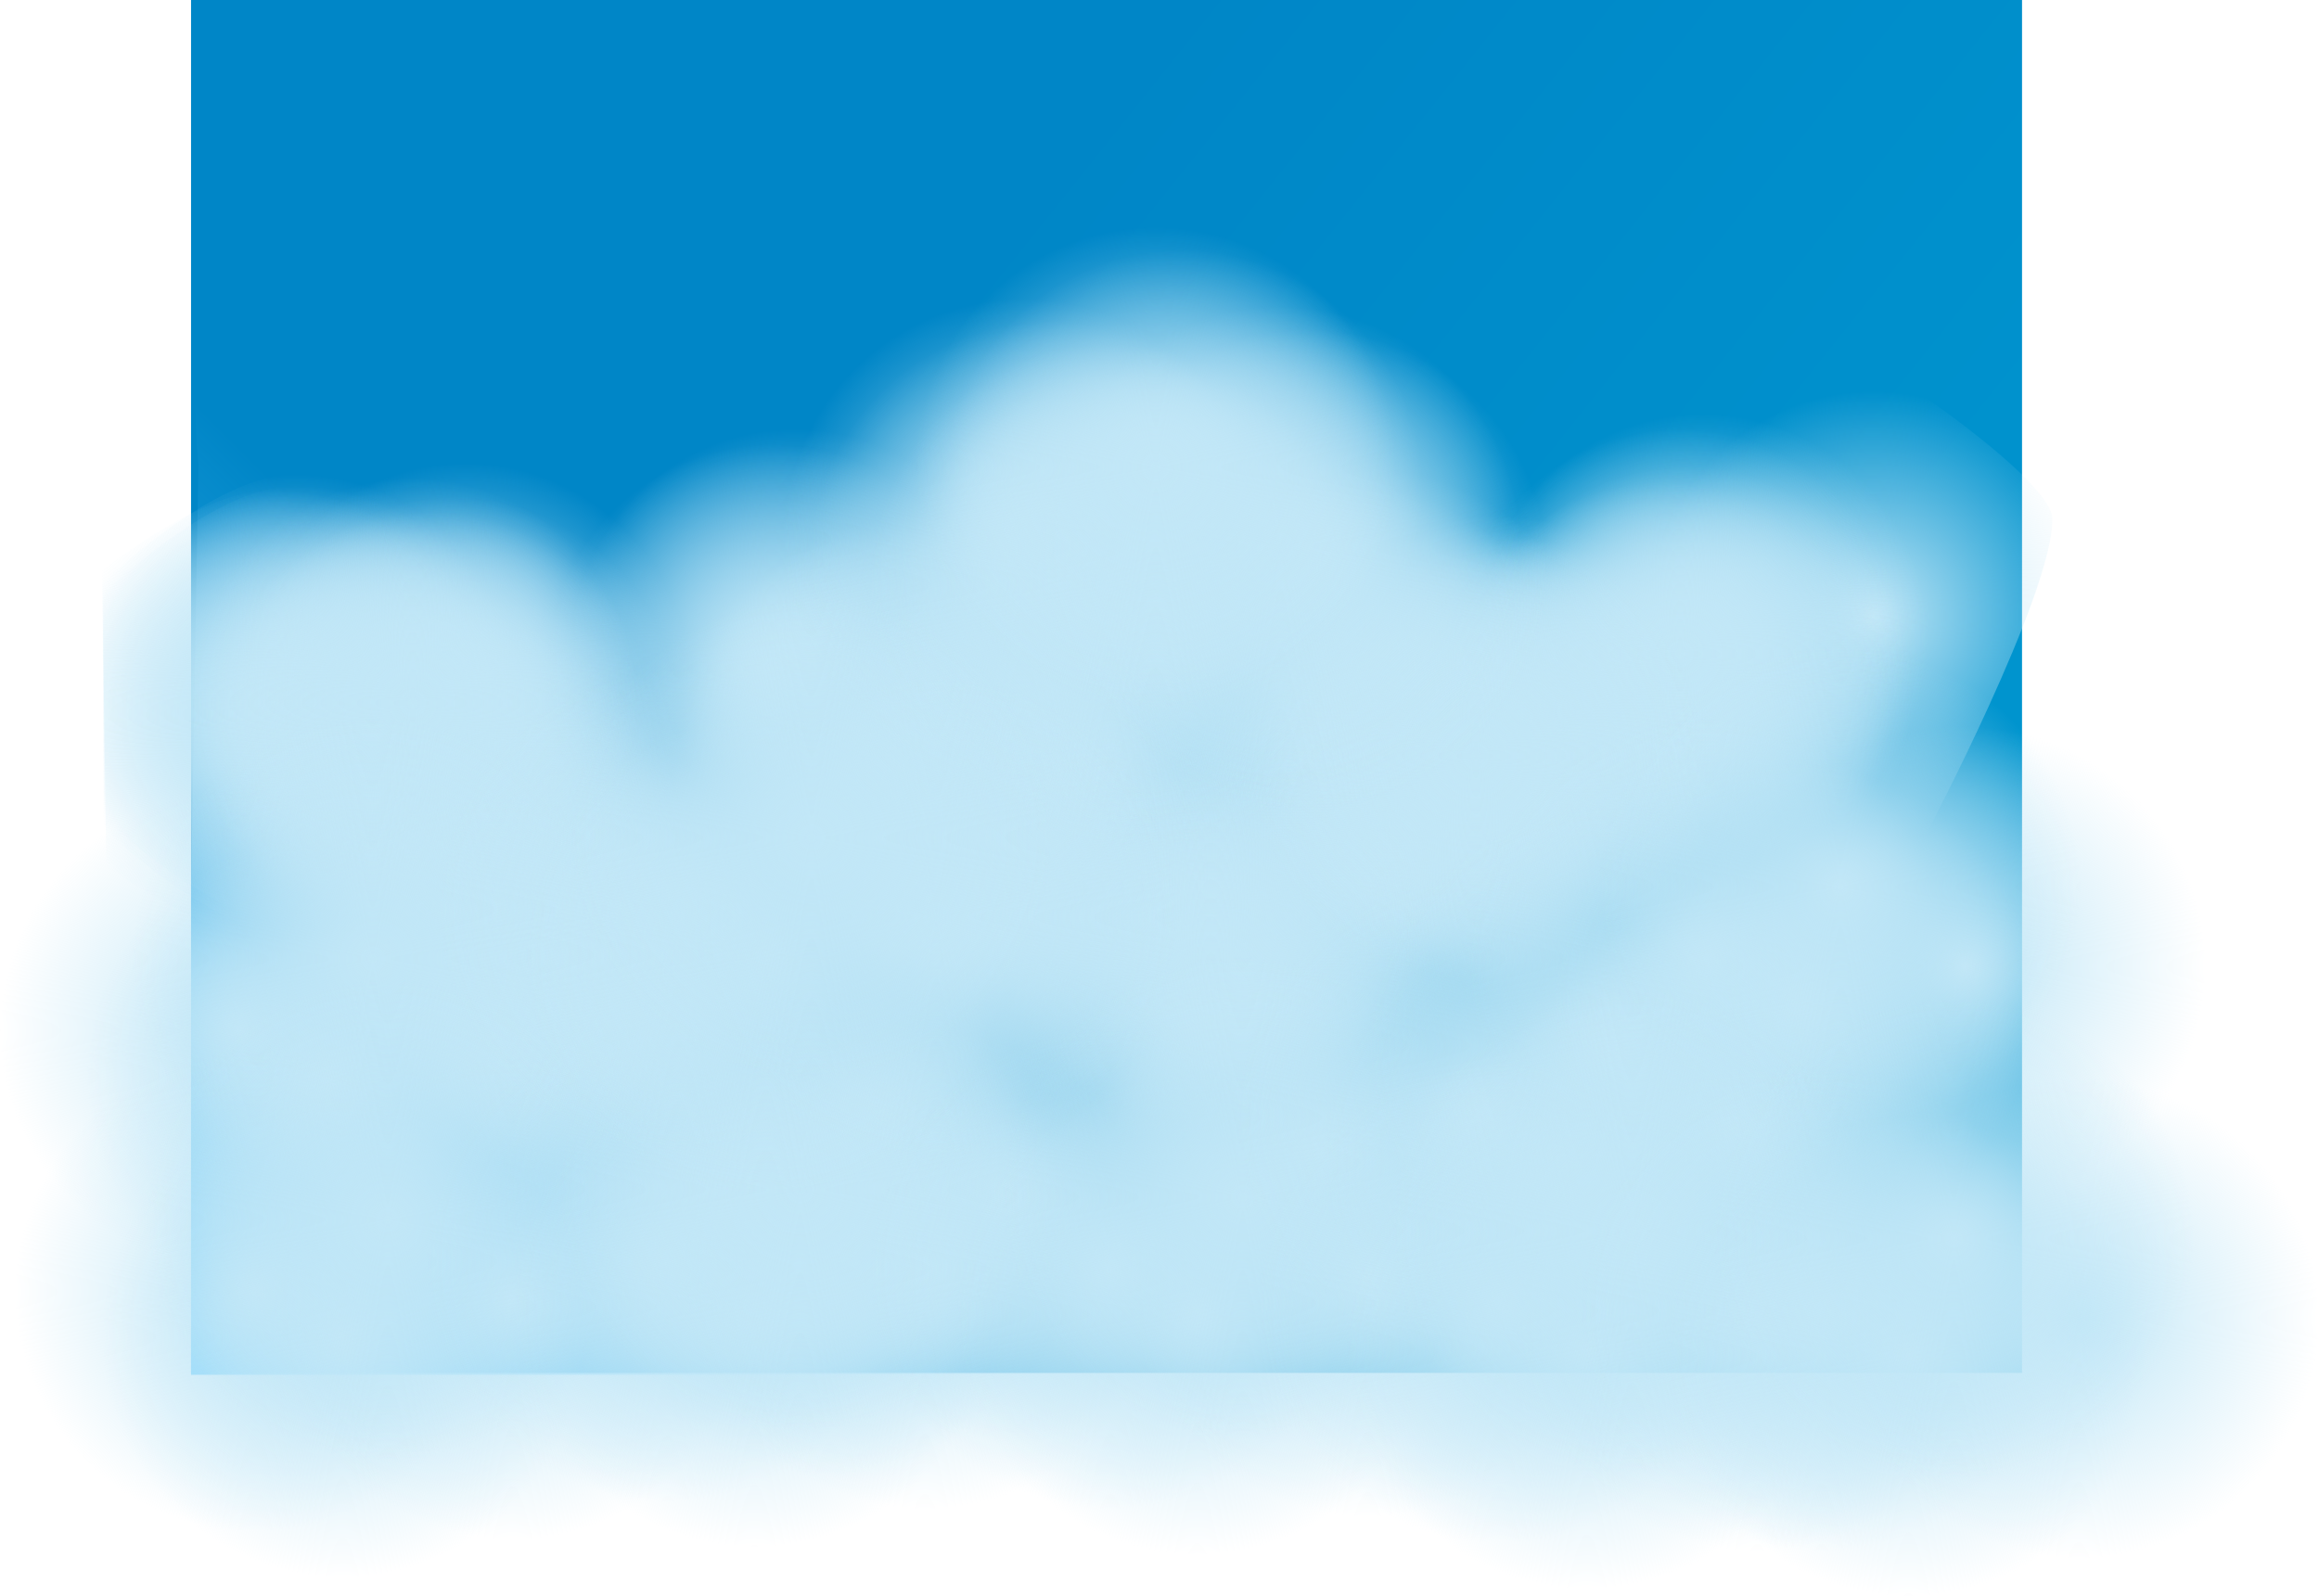 <svg version="1.1" xmlns="http://www.w3.org/2000/svg" xmlns:xlink="http://www.w3.org/1999/xlink" width="613" height="422" viewBox="0,0,613,422"><defs><linearGradient x1="481" y1="367" x2="163" y2="112.775" gradientUnits="userSpaceOnUse" id="color-1"><stop offset="0" stop-color="#009ad1"/><stop offset="1" stop-color="#0086c7"/></linearGradient><linearGradient x1="-3" y1="360.5" x2="127" y2="230.5" gradientUnits="userSpaceOnUse" id="color-2"><stop offset="0" stop-color="#54c7ff"/><stop offset="1" stop-color="#54c7ff" stop-opacity="0"/></linearGradient><radialGradient cx="441.599" cy="158.888" r="59.5" gradientUnits="userSpaceOnUse" id="color-3"><stop offset="0" stop-color="#c2e7f7"/><stop offset="1" stop-color="#c2e7f7" stop-opacity="0"/></radialGradient><radialGradient cx="66.599" cy="186.888" r="59.5" gradientUnits="userSpaceOnUse" id="color-4"><stop offset="0" stop-color="#c2e7f7"/><stop offset="1" stop-color="#c2e7f7" stop-opacity="0"/></radialGradient><radialGradient cx="24.599" cy="180.888" r="59.5" gradientUnits="userSpaceOnUse" id="color-5"><stop offset="0" stop-color="#c2e7f7"/><stop offset="1" stop-color="#c2e7f7" stop-opacity="0"/></radialGradient><radialGradient cx="392.599" cy="178.888" r="59.5" gradientUnits="userSpaceOnUse" id="color-6"><stop offset="0" stop-color="#c2e7f7"/><stop offset="1" stop-color="#c2e7f7" stop-opacity="0"/></radialGradient><radialGradient cx="346.599" cy="197.888" r="59.5" gradientUnits="userSpaceOnUse" id="color-7"><stop offset="0" stop-color="#c2e7f7"/><stop offset="1" stop-color="#c2e7f7" stop-opacity="0"/></radialGradient><radialGradient cx="309.599" cy="179.888" r="59.5" gradientUnits="userSpaceOnUse" id="color-8"><stop offset="0" stop-color="#c2e7f7"/><stop offset="1" stop-color="#c2e7f7" stop-opacity="0"/></radialGradient><radialGradient cx="224.599" cy="200.888" r="59.5" gradientUnits="userSpaceOnUse" id="color-9"><stop offset="0" stop-color="#c2e7f7"/><stop offset="1" stop-color="#c2e7f7" stop-opacity="0"/></radialGradient><radialGradient cx="189.599" cy="191.888" r="59.5" gradientUnits="userSpaceOnUse" id="color-10"><stop offset="0" stop-color="#c2e7f7"/><stop offset="1" stop-color="#c2e7f7" stop-opacity="0"/></radialGradient><radialGradient cx="317.599" cy="217.888" r="59.5" gradientUnits="userSpaceOnUse" id="color-11"><stop offset="0" stop-color="#c2e7f7"/><stop offset="1" stop-color="#c2e7f7" stop-opacity="0"/></radialGradient><radialGradient cx="267.599" cy="234.888" r="59.5" gradientUnits="userSpaceOnUse" id="color-12"><stop offset="0" stop-color="#c2e7f7"/><stop offset="1" stop-color="#c2e7f7" stop-opacity="0"/></radialGradient><radialGradient cx="212.599" cy="226.888" r="59.5" gradientUnits="userSpaceOnUse" id="color-13"><stop offset="0" stop-color="#c2e7f7"/><stop offset="1" stop-color="#c2e7f7" stop-opacity="0"/></radialGradient><radialGradient cx="272.599" cy="256.888" r="59.5" gradientUnits="userSpaceOnUse" id="color-14"><stop offset="0" stop-color="#c2e7f7"/><stop offset="1" stop-color="#c2e7f7" stop-opacity="0"/></radialGradient><radialGradient cx="295.599" cy="299.888" r="59.5" gradientUnits="userSpaceOnUse" id="color-15"><stop offset="0" stop-color="#c2e7f7"/><stop offset="1" stop-color="#c2e7f7" stop-opacity="0"/></radialGradient><radialGradient cx="70.599" cy="212.888" r="59.5" gradientUnits="userSpaceOnUse" id="color-16"><stop offset="0" stop-color="#c2e7f7"/><stop offset="1" stop-color="#c2e7f7" stop-opacity="0"/></radialGradient><radialGradient cx="98.599" cy="241.888" r="59.5" gradientUnits="userSpaceOnUse" id="color-17"><stop offset="0" stop-color="#c2e7f7"/><stop offset="1" stop-color="#c2e7f7" stop-opacity="0"/></radialGradient><radialGradient cx="111.599" cy="253.888" r="59.5" gradientUnits="userSpaceOnUse" id="color-18"><stop offset="0" stop-color="#c2e7f7"/><stop offset="1" stop-color="#c2e7f7" stop-opacity="0"/></radialGradient><radialGradient cx="156.599" cy="168.888" r="59.5" gradientUnits="userSpaceOnUse" id="color-19"><stop offset="0" stop-color="#c2e7f7"/><stop offset="1" stop-color="#c2e7f7" stop-opacity="0"/></radialGradient><radialGradient cx="24.599" cy="183.888" r="59.5" gradientUnits="userSpaceOnUse" id="color-20"><stop offset="0" stop-color="#c2e7f7"/><stop offset="1" stop-color="#c2e7f7" stop-opacity="0"/></radialGradient><radialGradient cx="396.599" cy="164.888" r="59.5" gradientUnits="userSpaceOnUse" id="color-21"><stop offset="0" stop-color="#c2e7f7"/><stop offset="1" stop-color="#c2e7f7" stop-opacity="0"/></radialGradient><radialGradient cx="342.599" cy="191.888" r="59.5" gradientUnits="userSpaceOnUse" id="color-22"><stop offset="0" stop-color="#c2e7f7"/><stop offset="1" stop-color="#c2e7f7" stop-opacity="0"/></radialGradient><radialGradient cx="69.599" cy="177.888" r="59.5" gradientUnits="userSpaceOnUse" id="color-23"><stop offset="0" stop-color="#c2e7f7"/><stop offset="1" stop-color="#c2e7f7" stop-opacity="0"/></radialGradient><radialGradient cx="60.599" cy="190.888" r="59.5" gradientUnits="userSpaceOnUse" id="color-24"><stop offset="0" stop-color="#c2e7f7"/><stop offset="1" stop-color="#c2e7f7" stop-opacity="0"/></radialGradient><radialGradient cx="18.599" cy="184.888" r="59.5" gradientUnits="userSpaceOnUse" id="color-25"><stop offset="0" stop-color="#c2e7f7"/><stop offset="1" stop-color="#c2e7f7" stop-opacity="0"/></radialGradient><radialGradient cx="386.599" cy="182.888" r="59.5" gradientUnits="userSpaceOnUse" id="color-26"><stop offset="0" stop-color="#c2e7f7"/><stop offset="1" stop-color="#c2e7f7" stop-opacity="0"/></radialGradient><radialGradient cx="340.599" cy="201.888" r="59.5" gradientUnits="userSpaceOnUse" id="color-27"><stop offset="0" stop-color="#c2e7f7"/><stop offset="1" stop-color="#c2e7f7" stop-opacity="0"/></radialGradient><radialGradient cx="303.599" cy="183.888" r="59.5" gradientUnits="userSpaceOnUse" id="color-28"><stop offset="0" stop-color="#c2e7f7"/><stop offset="1" stop-color="#c2e7f7" stop-opacity="0"/></radialGradient><radialGradient cx="218.599" cy="204.888" r="59.5" gradientUnits="userSpaceOnUse" id="color-29"><stop offset="0" stop-color="#c2e7f7"/><stop offset="1" stop-color="#c2e7f7" stop-opacity="0"/></radialGradient><radialGradient cx="183.599" cy="195.888" r="59.5" gradientUnits="userSpaceOnUse" id="color-30"><stop offset="0" stop-color="#c2e7f7"/><stop offset="1" stop-color="#c2e7f7" stop-opacity="0"/></radialGradient><radialGradient cx="311.599" cy="221.888" r="59.5" gradientUnits="userSpaceOnUse" id="color-31"><stop offset="0" stop-color="#c2e7f7"/><stop offset="1" stop-color="#c2e7f7" stop-opacity="0"/></radialGradient><radialGradient cx="261.599" cy="238.888" r="59.5" gradientUnits="userSpaceOnUse" id="color-32"><stop offset="0" stop-color="#c2e7f7"/><stop offset="1" stop-color="#c2e7f7" stop-opacity="0"/></radialGradient><radialGradient cx="206.599" cy="230.888" r="59.5" gradientUnits="userSpaceOnUse" id="color-33"><stop offset="0" stop-color="#c2e7f7"/><stop offset="1" stop-color="#c2e7f7" stop-opacity="0"/></radialGradient><radialGradient cx="266.599" cy="260.888" r="59.5" gradientUnits="userSpaceOnUse" id="color-34"><stop offset="0" stop-color="#c2e7f7"/><stop offset="1" stop-color="#c2e7f7" stop-opacity="0"/></radialGradient><radialGradient cx="64.599" cy="216.888" r="59.5" gradientUnits="userSpaceOnUse" id="color-35"><stop offset="0" stop-color="#c2e7f7"/><stop offset="1" stop-color="#c2e7f7" stop-opacity="0"/></radialGradient><radialGradient cx="92.599" cy="245.888" r="59.5" gradientUnits="userSpaceOnUse" id="color-36"><stop offset="0" stop-color="#c2e7f7"/><stop offset="1" stop-color="#c2e7f7" stop-opacity="0"/></radialGradient><radialGradient cx="105.599" cy="257.888" r="59.5" gradientUnits="userSpaceOnUse" id="color-37"><stop offset="0" stop-color="#c2e7f7"/><stop offset="1" stop-color="#c2e7f7" stop-opacity="0"/></radialGradient><radialGradient cx="150.599" cy="172.888" r="59.5" gradientUnits="userSpaceOnUse" id="color-38"><stop offset="0" stop-color="#c2e7f7"/><stop offset="1" stop-color="#c2e7f7" stop-opacity="0"/></radialGradient><radialGradient cx="390.599" cy="168.888" r="59.5" gradientUnits="userSpaceOnUse" id="color-39"><stop offset="0" stop-color="#c2e7f7"/><stop offset="1" stop-color="#c2e7f7" stop-opacity="0"/></radialGradient><radialGradient cx="336.599" cy="195.888" r="59.5" gradientUnits="userSpaceOnUse" id="color-40"><stop offset="0" stop-color="#c2e7f7"/><stop offset="1" stop-color="#c2e7f7" stop-opacity="0"/></radialGradient><radialGradient cx="55.599" cy="181.888" r="59.5" gradientUnits="userSpaceOnUse" id="color-41"><stop offset="0" stop-color="#c2e7f7"/><stop offset="1" stop-color="#c2e7f7" stop-opacity="0"/></radialGradient><radialGradient cx="224" cy="144.5" r="63.5" gradientUnits="userSpaceOnUse" id="color-42"><stop offset="0" stop-color="#c2e7f7"/><stop offset="1" stop-color="#c2e7f7" stop-opacity="0"/></radialGradient><radialGradient cx="247" cy="156.5" r="63.5" gradientUnits="userSpaceOnUse" id="color-43"><stop offset="0" stop-color="#c2e7f7"/><stop offset="1" stop-color="#c2e7f7" stop-opacity="0"/></radialGradient><radialGradient cx="292" cy="146.5" r="63.5" gradientUnits="userSpaceOnUse" id="color-44"><stop offset="0" stop-color="#c2e7f7"/><stop offset="1" stop-color="#c2e7f7" stop-opacity="0"/></radialGradient><radialGradient cx="259" cy="125.5" r="63.5" gradientUnits="userSpaceOnUse" id="color-45"><stop offset="0" stop-color="#c2e7f7"/><stop offset="1" stop-color="#c2e7f7" stop-opacity="0"/></radialGradient><radialGradient cx="217" cy="138.5" r="63.5" gradientUnits="userSpaceOnUse" id="color-46"><stop offset="0" stop-color="#c2e7f7"/><stop offset="1" stop-color="#c2e7f7" stop-opacity="0"/></radialGradient><radialGradient cx="240" cy="150.5" r="63.5" gradientUnits="userSpaceOnUse" id="color-47"><stop offset="0" stop-color="#c2e7f7"/><stop offset="1" stop-color="#c2e7f7" stop-opacity="0"/></radialGradient><radialGradient cx="285" cy="140.5" r="63.5" gradientUnits="userSpaceOnUse" id="color-48"><stop offset="0" stop-color="#c2e7f7"/><stop offset="1" stop-color="#c2e7f7" stop-opacity="0"/></radialGradient><radialGradient cx="252" cy="119.5" r="63.5" gradientUnits="userSpaceOnUse" id="color-49"><stop offset="0" stop-color="#c2e7f7"/><stop offset="1" stop-color="#c2e7f7" stop-opacity="0"/></radialGradient><radialGradient cx="10" cy="268.5" r="63.5" gradientUnits="userSpaceOnUse" id="color-50"><stop offset="0" stop-color="#c2e7f7"/><stop offset="1" stop-color="#c2e7f7" stop-opacity="0"/></radialGradient><radialGradient cx="33" cy="280.5" r="63.5" gradientUnits="userSpaceOnUse" id="color-51"><stop offset="0" stop-color="#c2e7f7"/><stop offset="1" stop-color="#c2e7f7" stop-opacity="0"/></radialGradient><radialGradient cx="78" cy="270.5" r="63.5" gradientUnits="userSpaceOnUse" id="color-52"><stop offset="0" stop-color="#c2e7f7"/><stop offset="1" stop-color="#c2e7f7" stop-opacity="0"/></radialGradient><radialGradient cx="45" cy="249.5" r="63.5" gradientUnits="userSpaceOnUse" id="color-53"><stop offset="0" stop-color="#c2e7f7"/><stop offset="1" stop-color="#c2e7f7" stop-opacity="0"/></radialGradient><radialGradient cx="14" cy="337.5" r="63.5" gradientUnits="userSpaceOnUse" id="color-54"><stop offset="0" stop-color="#c2e7f7"/><stop offset="1" stop-color="#c2e7f7" stop-opacity="0"/></radialGradient><radialGradient cx="37" cy="349.5" r="63.5" gradientUnits="userSpaceOnUse" id="color-55"><stop offset="0" stop-color="#c2e7f7"/><stop offset="1" stop-color="#c2e7f7" stop-opacity="0"/></radialGradient><radialGradient cx="82" cy="339.5" r="63.5" gradientUnits="userSpaceOnUse" id="color-56"><stop offset="0" stop-color="#c2e7f7"/><stop offset="1" stop-color="#c2e7f7" stop-opacity="0"/></radialGradient><radialGradient cx="49" cy="318.5" r="63.5" gradientUnits="userSpaceOnUse" id="color-57"><stop offset="0" stop-color="#c2e7f7"/><stop offset="1" stop-color="#c2e7f7" stop-opacity="0"/></radialGradient><radialGradient cx="143" cy="310.5" r="63.5" gradientUnits="userSpaceOnUse" id="color-58"><stop offset="0" stop-color="#c2e7f7"/><stop offset="1" stop-color="#c2e7f7" stop-opacity="0"/></radialGradient><radialGradient cx="166" cy="322.5" r="63.5" gradientUnits="userSpaceOnUse" id="color-59"><stop offset="0" stop-color="#c2e7f7"/><stop offset="1" stop-color="#c2e7f7" stop-opacity="0"/></radialGradient><radialGradient cx="211" cy="312.5" r="63.5" gradientUnits="userSpaceOnUse" id="color-60"><stop offset="0" stop-color="#c2e7f7"/><stop offset="1" stop-color="#c2e7f7" stop-opacity="0"/></radialGradient><radialGradient cx="178" cy="291.5" r="63.5" gradientUnits="userSpaceOnUse" id="color-61"><stop offset="0" stop-color="#c2e7f7"/><stop offset="1" stop-color="#c2e7f7" stop-opacity="0"/></radialGradient><radialGradient cx="123" cy="329.5" r="63.5" gradientUnits="userSpaceOnUse" id="color-62"><stop offset="0" stop-color="#c2e7f7"/><stop offset="1" stop-color="#c2e7f7" stop-opacity="0"/></radialGradient><radialGradient cx="146" cy="341.5" r="63.5" gradientUnits="userSpaceOnUse" id="color-63"><stop offset="0" stop-color="#c2e7f7"/><stop offset="1" stop-color="#c2e7f7" stop-opacity="0"/></radialGradient><radialGradient cx="191" cy="331.5" r="63.5" gradientUnits="userSpaceOnUse" id="color-64"><stop offset="0" stop-color="#c2e7f7"/><stop offset="1" stop-color="#c2e7f7" stop-opacity="0"/></radialGradient><radialGradient cx="158" cy="310.5" r="63.5" gradientUnits="userSpaceOnUse" id="color-65"><stop offset="0" stop-color="#c2e7f7"/><stop offset="1" stop-color="#c2e7f7" stop-opacity="0"/></radialGradient><radialGradient cx="126" cy="236.5" r="63.5" gradientUnits="userSpaceOnUse" id="color-66"><stop offset="0" stop-color="#c2e7f7"/><stop offset="1" stop-color="#c2e7f7" stop-opacity="0"/></radialGradient><radialGradient cx="149" cy="248.5" r="63.5" gradientUnits="userSpaceOnUse" id="color-67"><stop offset="0" stop-color="#c2e7f7"/><stop offset="1" stop-color="#c2e7f7" stop-opacity="0"/></radialGradient><radialGradient cx="194" cy="238.5" r="63.5" gradientUnits="userSpaceOnUse" id="color-68"><stop offset="0" stop-color="#c2e7f7"/><stop offset="1" stop-color="#c2e7f7" stop-opacity="0"/></radialGradient><radialGradient cx="161" cy="217.5" r="63.5" gradientUnits="userSpaceOnUse" id="color-69"><stop offset="0" stop-color="#c2e7f7"/><stop offset="1" stop-color="#c2e7f7" stop-opacity="0"/></radialGradient><radialGradient cx="240" cy="331.5" r="63.5" gradientUnits="userSpaceOnUse" id="color-70"><stop offset="0" stop-color="#c2e7f7"/><stop offset="1" stop-color="#c2e7f7" stop-opacity="0"/></radialGradient><radialGradient cx="263" cy="343.5" r="63.5" gradientUnits="userSpaceOnUse" id="color-71"><stop offset="0" stop-color="#c2e7f7"/><stop offset="1" stop-color="#c2e7f7" stop-opacity="0"/></radialGradient><radialGradient cx="308" cy="333.5" r="63.5" gradientUnits="userSpaceOnUse" id="color-72"><stop offset="0" stop-color="#c2e7f7"/><stop offset="1" stop-color="#c2e7f7" stop-opacity="0"/></radialGradient><radialGradient cx="275" cy="312.5" r="63.5" gradientUnits="userSpaceOnUse" id="color-73"><stop offset="0" stop-color="#c2e7f7"/><stop offset="1" stop-color="#c2e7f7" stop-opacity="0"/></radialGradient><radialGradient cx="337" cy="291.5" r="63.5" gradientUnits="userSpaceOnUse" id="color-74"><stop offset="0" stop-color="#c2e7f7"/><stop offset="1" stop-color="#c2e7f7" stop-opacity="0"/></radialGradient><radialGradient cx="360" cy="303.5" r="63.5" gradientUnits="userSpaceOnUse" id="color-75"><stop offset="0" stop-color="#c2e7f7"/><stop offset="1" stop-color="#c2e7f7" stop-opacity="0"/></radialGradient><radialGradient cx="405" cy="293.5" r="63.5" gradientUnits="userSpaceOnUse" id="color-76"><stop offset="0" stop-color="#c2e7f7"/><stop offset="1" stop-color="#c2e7f7" stop-opacity="0"/></radialGradient><radialGradient cx="372" cy="272.5" r="63.5" gradientUnits="userSpaceOnUse" id="color-77"><stop offset="0" stop-color="#c2e7f7"/><stop offset="1" stop-color="#c2e7f7" stop-opacity="0"/></radialGradient><radialGradient cx="398" cy="249.5" r="63.5" gradientUnits="userSpaceOnUse" id="color-78"><stop offset="0" stop-color="#c2e7f7"/><stop offset="1" stop-color="#c2e7f7" stop-opacity="0"/></radialGradient><radialGradient cx="421" cy="261.5" r="63.5" gradientUnits="userSpaceOnUse" id="color-79"><stop offset="0" stop-color="#c2e7f7"/><stop offset="1" stop-color="#c2e7f7" stop-opacity="0"/></radialGradient><radialGradient cx="466" cy="251.5" r="63.5" gradientUnits="userSpaceOnUse" id="color-80"><stop offset="0" stop-color="#c2e7f7"/><stop offset="1" stop-color="#c2e7f7" stop-opacity="0"/></radialGradient><radialGradient cx="433" cy="230.5" r="63.5" gradientUnits="userSpaceOnUse" id="color-81"><stop offset="0" stop-color="#c2e7f7"/><stop offset="1" stop-color="#c2e7f7" stop-opacity="0"/></radialGradient><radialGradient cx="343" cy="340.5" r="63.5" gradientUnits="userSpaceOnUse" id="color-82"><stop offset="0" stop-color="#c2e7f7"/><stop offset="1" stop-color="#c2e7f7" stop-opacity="0"/></radialGradient><radialGradient cx="366" cy="352.5" r="63.5" gradientUnits="userSpaceOnUse" id="color-83"><stop offset="0" stop-color="#c2e7f7"/><stop offset="1" stop-color="#c2e7f7" stop-opacity="0"/></radialGradient><radialGradient cx="411" cy="342.5" r="63.5" gradientUnits="userSpaceOnUse" id="color-84"><stop offset="0" stop-color="#c2e7f7"/><stop offset="1" stop-color="#c2e7f7" stop-opacity="0"/></radialGradient><radialGradient cx="378" cy="321.5" r="63.5" gradientUnits="userSpaceOnUse" id="color-85"><stop offset="0" stop-color="#c2e7f7"/><stop offset="1" stop-color="#c2e7f7" stop-opacity="0"/></radialGradient><radialGradient cx="428" cy="342.5" r="63.5" gradientUnits="userSpaceOnUse" id="color-86"><stop offset="0" stop-color="#c2e7f7"/><stop offset="1" stop-color="#c2e7f7" stop-opacity="0"/></radialGradient><radialGradient cx="451" cy="354.5" r="63.5" gradientUnits="userSpaceOnUse" id="color-87"><stop offset="0" stop-color="#c2e7f7"/><stop offset="1" stop-color="#c2e7f7" stop-opacity="0"/></radialGradient><radialGradient cx="496" cy="344.5" r="63.5" gradientUnits="userSpaceOnUse" id="color-88"><stop offset="0" stop-color="#c2e7f7"/><stop offset="1" stop-color="#c2e7f7" stop-opacity="0"/></radialGradient><radialGradient cx="463" cy="323.5" r="63.5" gradientUnits="userSpaceOnUse" id="color-89"><stop offset="0" stop-color="#c2e7f7"/><stop offset="1" stop-color="#c2e7f7" stop-opacity="0"/></radialGradient></defs><g transform="translate(53.5,4)"><g data-paper-data="{&quot;isPaintingLayer&quot;:true}" fill-rule="nonzero" stroke="none" stroke-width="0" stroke-linecap="butt" stroke-linejoin="miter" stroke-miterlimit="10" stroke-dasharray="" stroke-dashoffset="0" style="mix-blend-mode: normal"><g><g><path d="M481,-4v363h-484v-363z" data-paper-data="{&quot;origRot&quot;:0}" fill="url(#color-1)"/><path d="M-3,359.5v-129l1.957,-111.7c0,0 -8.563,-83.864 23.876,-99.58c122.217,-59.211 159.565,47.662 251.167,121.28c91.602,73.617 171.192,218.156 171.192,218.156l-318.192,0.844z" data-paper-data="{&quot;origPos&quot;:null,&quot;origRot&quot;:0}" fill="url(#color-2)"/></g><g><path d="M455.323,100.979c0,0 33.689,23.125 33.708,32.242c0.042,20.005 -33.468,83.52 -33.468,83.52c0,0 -9.155,1.648 -13.964,1.648c-32.861,0 -59.5,-26.639 -59.5,-59.5c0,-32.861 26.639,-59.5 59.5,-59.5c4.723,0 13.724,1.591 13.724,1.591z" fill="url(#color-3)"/><path d="M66.599,246.388c-32.861,0 -59.5,-26.639 -59.5,-59.5c0,-32.861 26.639,-59.5 59.5,-59.5c32.861,0 59.5,26.639 59.5,59.5c0,32.861 -26.639,59.5 -59.5,59.5z" fill="url(#color-4)"/><path d="M24.599,240.388c-21.314,0 -50.519,-28.051 -50.519,-28.051l-0.539,-62.017c0,0 29.374,-28.932 51.058,-28.932c32.861,0 59.5,26.639 59.5,59.5c0,32.861 -26.639,59.5 -59.5,59.5z" fill="url(#color-5)"/><path d="M392.599,238.388c-32.861,0 -59.5,-26.639 -59.5,-59.5c0,-32.861 26.639,-59.5 59.5,-59.5c32.861,0 59.5,26.639 59.5,59.5c0,32.861 -26.639,59.5 -59.5,59.5z" fill="url(#color-6)"/><path d="M346.599,257.388c-32.861,0 -59.5,-26.639 -59.5,-59.5c0,-32.861 26.639,-59.5 59.5,-59.5c32.861,0 59.5,26.639 59.5,59.5c0,32.861 -26.639,59.5 -59.5,59.5z" fill="url(#color-7)"/><path d="M309.599,239.388c-32.861,0 -59.5,-26.639 -59.5,-59.5c0,-32.861 26.639,-59.5 59.5,-59.5c32.861,0 59.5,26.639 59.5,59.5c0,32.861 -26.639,59.5 -59.5,59.5z" fill="url(#color-8)"/><path d="M224.599,260.388c-32.861,0 -59.5,-26.639 -59.5,-59.5c0,-32.861 26.639,-59.5 59.5,-59.5c32.861,0 59.5,26.639 59.5,59.5c0,32.861 -26.639,59.5 -59.5,59.5z" fill="url(#color-9)"/><path d="M189.599,251.388c-32.861,0 -59.5,-26.639 -59.5,-59.5c0,-32.861 26.639,-59.5 59.5,-59.5c32.861,0 59.5,26.639 59.5,59.5c0,32.861 -26.639,59.5 -59.5,59.5z" fill="url(#color-10)"/><path d="M317.599,277.388c-32.861,0 -59.5,-26.639 -59.5,-59.5c0,-32.861 26.639,-59.5 59.5,-59.5c32.861,0 59.5,26.639 59.5,59.5c0,32.861 -26.639,59.5 -59.5,59.5z" fill="url(#color-11)"/><path d="M267.599,294.388c-32.861,0 -59.5,-26.639 -59.5,-59.5c0,-32.861 26.639,-59.5 59.5,-59.5c32.861,0 59.5,26.639 59.5,59.5c0,32.861 -26.639,59.5 -59.5,59.5z" fill="url(#color-12)"/><path d="M212.599,286.388c-32.861,0 -59.5,-26.639 -59.5,-59.5c0,-32.861 26.639,-59.5 59.5,-59.5c32.861,0 59.5,26.639 59.5,59.5c0,32.861 -26.639,59.5 -59.5,59.5z" fill="url(#color-13)"/><path d="M272.599,316.388c-32.861,0 -59.5,-26.639 -59.5,-59.5c0,-32.861 26.639,-59.5 59.5,-59.5c32.861,0 59.5,26.639 59.5,59.5c0,32.861 -26.639,59.5 -59.5,59.5z" fill="url(#color-14)"/><path d="M295.599,359.388c-32.861,0 -59.5,-26.639 -59.5,-59.5c0,-32.861 26.639,-59.5 59.5,-59.5c32.861,0 59.5,26.639 59.5,59.5c0,32.861 -26.639,59.5 -59.5,59.5z" fill="url(#color-15)"/><path d="M70.599,272.388c-32.861,0 -59.5,-26.639 -59.5,-59.5c0,-32.861 26.639,-59.5 59.5,-59.5c32.861,0 59.5,26.639 59.5,59.5c0,32.861 -26.639,59.5 -59.5,59.5z" fill="url(#color-16)"/><path d="M98.599,301.388c-32.861,0 -59.5,-26.639 -59.5,-59.5c0,-32.861 26.639,-59.5 59.5,-59.5c32.861,0 59.5,26.639 59.5,59.5c0,32.861 -26.639,59.5 -59.5,59.5z" fill="url(#color-17)"/><path d="M111.599,313.388c-32.861,0 -59.5,-26.639 -59.5,-59.5c0,-32.861 26.639,-59.5 59.5,-59.5c32.861,0 59.5,26.639 59.5,59.5c0,32.861 -26.639,59.5 -59.5,59.5z" fill="url(#color-18)"/><path d="M156.599,228.388c-32.861,0 -59.5,-26.639 -59.5,-59.5c0,-32.861 26.639,-59.5 59.5,-59.5c32.861,0 59.5,26.639 59.5,59.5c0,32.861 -26.639,59.5 -59.5,59.5z" fill="url(#color-19)"/><path d="M24.599,243.388c-21.479,0 -50.761,-28.442 -50.761,-28.442l-0,-62.116c0,0 29.282,-28.442 50.761,-28.442c32.861,0 59.5,26.639 59.5,59.5c0,32.861 -26.639,59.5 -59.5,59.5z" fill="url(#color-20)"/><path d="M396.599,224.388c-32.861,0 -59.5,-26.639 -59.5,-59.5c0,-32.861 26.639,-59.5 59.5,-59.5c32.861,0 59.5,26.639 59.5,59.5c0,32.861 -26.639,59.5 -59.5,59.5z" fill="url(#color-21)"/><path d="M342.599,251.388c-32.861,0 -59.5,-26.639 -59.5,-59.5c0,-32.861 26.639,-59.5 59.5,-59.5c32.861,0 59.5,26.639 59.5,59.5c0,32.861 -26.639,59.5 -59.5,59.5z" fill="url(#color-22)"/><path d="M69.599,237.388c-32.861,0 -59.5,-26.639 -59.5,-59.5c0,-32.861 26.639,-59.5 59.5,-59.5c32.861,0 59.5,26.639 59.5,59.5c0,32.861 -26.639,59.5 -59.5,59.5z" fill="url(#color-23)"/><path d="M60.599,250.388c-32.861,0 -59.5,-26.639 -59.5,-59.5c0,-32.861 26.639,-59.5 59.5,-59.5c32.861,0 59.5,26.639 59.5,59.5c0,32.861 -26.639,59.5 -59.5,59.5z" fill="url(#color-24)"/><path d="M78.099,184.888c0,32.861 -26.639,59.5 -59.5,59.5c-17.433,0 -43.997,-19.443 -43.997,-19.443l-1.101,-78.083c0,0 26.698,-21.474 45.099,-21.474c32.861,0 59.5,26.639 59.5,59.5z" fill="url(#color-25)"/><path d="M386.599,242.388c-32.861,0 -59.5,-26.639 -59.5,-59.5c0,-32.861 26.639,-59.5 59.5,-59.5c32.861,0 59.5,26.639 59.5,59.5c0,32.861 -26.639,59.5 -59.5,59.5z" fill="url(#color-26)"/><path d="M340.599,261.388c-32.861,0 -59.5,-26.639 -59.5,-59.5c0,-32.861 26.639,-59.5 59.5,-59.5c32.861,0 59.5,26.639 59.5,59.5c0,32.861 -26.639,59.5 -59.5,59.5z" fill="url(#color-27)"/><path d="M303.599,243.388c-32.861,0 -59.5,-26.639 -59.5,-59.5c0,-32.861 26.639,-59.5 59.5,-59.5c32.861,0 59.5,26.639 59.5,59.5c0,32.861 -26.639,59.5 -59.5,59.5z" fill="url(#color-28)"/><path d="M218.599,264.388c-32.861,0 -59.5,-26.639 -59.5,-59.5c0,-32.861 26.639,-59.5 59.5,-59.5c32.861,0 59.5,26.639 59.5,59.5c0,32.861 -26.639,59.5 -59.5,59.5z" fill="url(#color-29)"/><path d="M183.599,255.388c-32.861,0 -59.5,-26.639 -59.5,-59.5c0,-32.861 26.639,-59.5 59.5,-59.5c32.861,0 59.5,26.639 59.5,59.5c0,32.861 -26.639,59.5 -59.5,59.5z" fill="url(#color-30)"/><path d="M311.599,281.388c-32.861,0 -59.5,-26.639 -59.5,-59.5c0,-32.861 26.639,-59.5 59.5,-59.5c32.861,0 59.5,26.639 59.5,59.5c0,32.861 -26.639,59.5 -59.5,59.5z" fill="url(#color-31)"/><path d="M261.599,298.388c-32.861,0 -59.5,-26.639 -59.5,-59.5c0,-32.861 26.639,-59.5 59.5,-59.5c32.861,0 59.5,26.639 59.5,59.5c0,32.861 -26.639,59.5 -59.5,59.5z" fill="url(#color-32)"/><path d="M206.599,290.388c-32.861,0 -59.5,-26.639 -59.5,-59.5c0,-32.861 26.639,-59.5 59.5,-59.5c32.861,0 59.5,26.639 59.5,59.5c0,32.861 -26.639,59.5 -59.5,59.5z" fill="url(#color-33)"/><path d="M266.599,320.388c-32.861,0 -59.5,-26.639 -59.5,-59.5c0,-32.861 26.639,-59.5 59.5,-59.5c32.861,0 59.5,26.639 59.5,59.5c0,32.861 -26.639,59.5 -59.5,59.5z" fill="url(#color-34)"/><path d="M64.599,276.388c-32.861,0 -59.5,-26.639 -59.5,-59.5c0,-32.861 26.639,-59.5 59.5,-59.5c32.861,0 59.5,26.639 59.5,59.5c0,32.861 -26.639,59.5 -59.5,59.5z" fill="url(#color-35)"/><path d="M92.599,305.388c-32.861,0 -59.5,-26.639 -59.5,-59.5c0,-32.861 26.639,-59.5 59.5,-59.5c32.861,0 59.5,26.639 59.5,59.5c0,32.861 -26.639,59.5 -59.5,59.5z" fill="url(#color-36)"/><path d="M105.599,317.388c-32.861,0 -59.5,-26.639 -59.5,-59.5c0,-32.861 26.639,-59.5 59.5,-59.5c32.861,0 59.5,26.639 59.5,59.5c0,32.861 -26.639,59.5 -59.5,59.5z" fill="url(#color-37)"/><path d="M150.599,232.388c-32.861,0 -59.5,-26.639 -59.5,-59.5c0,-32.861 26.639,-59.5 59.5,-59.5c32.861,0 59.5,26.639 59.5,59.5c0,32.861 -26.639,59.5 -59.5,59.5z" fill="url(#color-38)"/><path d="M390.599,228.388c-32.861,0 -59.5,-26.639 -59.5,-59.5c0,-32.861 26.639,-59.5 59.5,-59.5c32.861,0 59.5,26.639 59.5,59.5c0,32.861 -26.639,59.5 -59.5,59.5z" fill="url(#color-39)"/><path d="M336.599,255.388c-32.861,0 -59.5,-26.639 -59.5,-59.5c0,-32.861 26.639,-59.5 59.5,-59.5c32.861,0 59.5,26.639 59.5,59.5c0,32.861 -26.639,59.5 -59.5,59.5z" fill="url(#color-40)"/><path d="M55.599,241.388c-32.861,0 -59.5,-26.639 -59.5,-59.5c0,-32.861 26.639,-59.5 59.5,-59.5c32.861,0 59.5,26.639 59.5,59.5c0,32.861 -26.639,59.5 -59.5,59.5z" fill="url(#color-41)"/><path d="M160.5,144.5c0,-35.07 28.43,-63.5 63.5,-63.5c35.07,0 63.5,28.43 63.5,63.5c0,35.07 -28.43,63.5 -63.5,63.5c-35.07,0 -63.5,-28.43 -63.5,-63.5z" fill="url(#color-42)"/><path d="M183.5,156.5c0,-35.07 28.43,-63.5 63.5,-63.5c35.07,0 63.5,28.43 63.5,63.5c0,35.07 -28.43,63.5 -63.5,63.5c-35.07,0 -63.5,-28.43 -63.5,-63.5z" fill="url(#color-43)"/><path d="M228.5,146.5c0,-35.07 28.43,-63.5 63.5,-63.5c35.07,0 63.5,28.43 63.5,63.5c0,35.07 -28.43,63.5 -63.5,63.5c-35.07,0 -63.5,-28.43 -63.5,-63.5z" fill="url(#color-44)"/><path d="M195.5,125.5c0,-35.07 28.43,-63.5 63.5,-63.5c35.07,0 63.5,28.43 63.5,63.5c0,35.07 -28.43,63.5 -63.5,63.5c-35.07,0 -63.5,-28.43 -63.5,-63.5z" fill="url(#color-45)"/><g><path d="M153.5,138.5c0,-35.07 28.43,-63.5 63.5,-63.5c35.07,0 63.5,28.43 63.5,63.5c0,35.07 -28.43,63.5 -63.5,63.5c-35.07,0 -63.5,-28.43 -63.5,-63.5z" fill="url(#color-46)"/><path d="M176.5,150.5c0,-35.07 28.43,-63.5 63.5,-63.5c35.07,0 63.5,28.43 63.5,63.5c0,35.07 -28.43,63.5 -63.5,63.5c-35.07,0 -63.5,-28.43 -63.5,-63.5z" fill="url(#color-47)"/><path d="M221.5,140.5c0,-35.07 28.43,-63.5 63.5,-63.5c35.07,0 63.5,28.43 63.5,63.5c0,35.07 -28.43,63.5 -63.5,63.5c-35.07,0 -63.5,-28.43 -63.5,-63.5z" fill="url(#color-48)"/><path d="M188.5,119.5c0,-35.07 28.43,-63.5 63.5,-63.5c35.07,0 63.5,28.43 63.5,63.5c0,35.07 -28.43,63.5 -63.5,63.5c-35.07,0 -63.5,-28.43 -63.5,-63.5z" fill="url(#color-49)"/></g><g><path d="M-53.5,268.5c0,-35.07 28.43,-63.5 63.5,-63.5c35.07,0 63.5,28.43 63.5,63.5c0,35.07 -28.43,63.5 -63.5,63.5c-35.07,0 -63.5,-28.43 -63.5,-63.5z" fill="url(#color-50)"/><path d="M-30.5,280.5c0,-35.07 28.43,-63.5 63.5,-63.5c35.07,0 63.5,28.43 63.5,63.5c0,35.07 -28.43,63.5 -63.5,63.5c-35.07,0 -63.5,-28.43 -63.5,-63.5z" fill="url(#color-51)"/><path d="M14.5,270.5c0,-35.07 28.43,-63.5 63.5,-63.5c35.07,0 63.5,28.43 63.5,63.5c0,35.07 -28.43,63.5 -63.5,63.5c-35.07,0 -63.5,-28.43 -63.5,-63.5z" fill="url(#color-52)"/><path d="M-18.5,249.5c0,-35.07 28.43,-63.5 63.5,-63.5c35.07,0 63.5,28.43 63.5,63.5c0,35.07 -28.43,63.5 -63.5,63.5c-35.07,0 -63.5,-28.43 -63.5,-63.5z" fill="url(#color-53)"/></g><g><path d="M-49.5,337.5c0,-35.07 28.43,-63.5 63.5,-63.5c35.07,0 63.5,28.43 63.5,63.5c0,35.07 -28.43,63.5 -63.5,63.5c-35.07,0 -63.5,-28.43 -63.5,-63.5z" fill="url(#color-54)"/><path d="M-26.5,349.5c0,-35.07 28.43,-63.5 63.5,-63.5c35.07,0 63.5,28.43 63.5,63.5c0,35.07 -28.43,63.5 -63.5,63.5c-35.07,0 -63.5,-28.43 -63.5,-63.5z" fill="url(#color-55)"/><path d="M18.5,339.5c0,-35.07 28.43,-63.5 63.5,-63.5c35.07,0 63.5,28.43 63.5,63.5c0,35.07 -28.43,63.5 -63.5,63.5c-35.07,0 -63.5,-28.43 -63.5,-63.5z" fill="url(#color-56)"/><path d="M-14.5,318.5c0,-35.07 28.43,-63.5 63.5,-63.5c35.07,0 63.5,28.43 63.5,63.5c0,35.07 -28.43,63.5 -63.5,63.5c-35.07,0 -63.5,-28.43 -63.5,-63.5z" fill="url(#color-57)"/></g><g><path d="M79.5,310.5c0,-35.07 28.43,-63.5 63.5,-63.5c35.07,0 63.5,28.43 63.5,63.5c0,35.07 -28.43,63.5 -63.5,63.5c-35.07,0 -63.5,-28.43 -63.5,-63.5z" fill="url(#color-58)"/><path d="M102.5,322.5c0,-35.07 28.43,-63.5 63.5,-63.5c35.07,0 63.5,28.43 63.5,63.5c0,35.07 -28.43,63.5 -63.5,63.5c-35.07,0 -63.5,-28.43 -63.5,-63.5z" fill="url(#color-59)"/><path d="M147.5,312.5c0,-35.07 28.43,-63.5 63.5,-63.5c35.07,0 63.5,28.43 63.5,63.5c0,35.07 -28.43,63.5 -63.5,63.5c-35.07,0 -63.5,-28.43 -63.5,-63.5z" fill="url(#color-60)"/><path d="M114.5,291.5c0,-35.07 28.43,-63.5 63.5,-63.5c35.07,0 63.5,28.43 63.5,63.5c0,35.07 -28.43,63.5 -63.5,63.5c-35.07,0 -63.5,-28.43 -63.5,-63.5z" fill="url(#color-61)"/></g><g><path d="M59.5,329.5c0,-35.07 28.43,-63.5 63.5,-63.5c35.07,0 63.5,28.43 63.5,63.5c0,35.07 -28.43,63.5 -63.5,63.5c-35.07,0 -63.5,-28.43 -63.5,-63.5z" fill="url(#color-62)"/><path d="M82.5,341.5c0,-35.07 28.43,-63.5 63.5,-63.5c35.07,0 63.5,28.43 63.5,63.5c0,35.07 -28.43,63.5 -63.5,63.5c-35.07,0 -63.5,-28.43 -63.5,-63.5z" fill="url(#color-63)"/><path d="M127.5,331.5c0,-35.07 28.43,-63.5 63.5,-63.5c35.07,0 63.5,28.43 63.5,63.5c0,35.07 -28.43,63.5 -63.5,63.5c-35.07,0 -63.5,-28.43 -63.5,-63.5z" fill="url(#color-64)"/><path d="M94.5,310.5c0,-35.07 28.43,-63.5 63.5,-63.5c35.07,0 63.5,28.43 63.5,63.5c0,35.07 -28.43,63.5 -63.5,63.5c-35.07,0 -63.5,-28.43 -63.5,-63.5z" fill="url(#color-65)"/></g><g><path d="M62.5,236.5c0,-35.07 28.43,-63.5 63.5,-63.5c35.07,0 63.5,28.43 63.5,63.5c0,35.07 -28.43,63.5 -63.5,63.5c-35.07,0 -63.5,-28.43 -63.5,-63.5z" fill="url(#color-66)"/><path d="M85.5,248.5c0,-35.07 28.43,-63.5 63.5,-63.5c35.07,0 63.5,28.43 63.5,63.5c0,35.07 -28.43,63.5 -63.5,63.5c-35.07,0 -63.5,-28.43 -63.5,-63.5z" fill="url(#color-67)"/><path d="M130.5,238.5c0,-35.07 28.43,-63.5 63.5,-63.5c35.07,0 63.5,28.43 63.5,63.5c0,35.07 -28.43,63.5 -63.5,63.5c-35.07,0 -63.5,-28.43 -63.5,-63.5z" fill="url(#color-68)"/><path d="M97.5,217.5c0,-35.07 28.43,-63.5 63.5,-63.5c35.07,0 63.5,28.43 63.5,63.5c0,35.07 -28.43,63.5 -63.5,63.5c-35.07,0 -63.5,-28.43 -63.5,-63.5z" fill="url(#color-69)"/></g><g><path d="M176.5,331.5c0,-35.07 28.43,-63.5 63.5,-63.5c35.07,0 63.5,28.43 63.5,63.5c0,35.07 -28.43,63.5 -63.5,63.5c-35.07,0 -63.5,-28.43 -63.5,-63.5z" fill="url(#color-70)"/><path d="M199.5,343.5c0,-35.07 28.43,-63.5 63.5,-63.5c35.07,0 63.5,28.43 63.5,63.5c0,35.07 -28.43,63.5 -63.5,63.5c-35.07,0 -63.5,-28.43 -63.5,-63.5z" fill="url(#color-71)"/><path d="M244.5,333.5c0,-35.07 28.43,-63.5 63.5,-63.5c35.07,0 63.5,28.43 63.5,63.5c0,35.07 -28.43,63.5 -63.5,63.5c-35.07,0 -63.5,-28.43 -63.5,-63.5z" fill="url(#color-72)"/><path d="M211.5,312.5c0,-35.07 28.43,-63.5 63.5,-63.5c35.07,0 63.5,28.43 63.5,63.5c0,35.07 -28.43,63.5 -63.5,63.5c-35.07,0 -63.5,-28.43 -63.5,-63.5z" fill="url(#color-73)"/></g><g><path d="M273.5,291.5c0,-35.07 28.43,-63.5 63.5,-63.5c35.07,0 63.5,28.43 63.5,63.5c0,35.07 -28.43,63.5 -63.5,63.5c-35.07,0 -63.5,-28.43 -63.5,-63.5z" fill="url(#color-74)"/><path d="M296.5,303.5c0,-35.07 28.43,-63.5 63.5,-63.5c35.07,0 63.5,28.43 63.5,63.5c0,35.07 -28.43,63.5 -63.5,63.5c-35.07,0 -63.5,-28.43 -63.5,-63.5z" fill="url(#color-75)"/><path d="M341.5,293.5c0,-35.07 28.43,-63.5 63.5,-63.5c35.07,0 63.5,28.43 63.5,63.5c0,35.07 -28.43,63.5 -63.5,63.5c-35.07,0 -63.5,-28.43 -63.5,-63.5z" fill="url(#color-76)"/><path d="M308.5,272.5c0,-35.07 28.43,-63.5 63.5,-63.5c35.07,0 63.5,28.43 63.5,63.5c0,35.07 -28.43,63.5 -63.5,63.5c-35.07,0 -63.5,-28.43 -63.5,-63.5z" fill="url(#color-77)"/></g><g><path d="M334.5,249.5c0,-35.07 28.43,-63.5 63.5,-63.5c35.07,0 63.5,28.43 63.5,63.5c0,35.07 -28.43,63.5 -63.5,63.5c-35.07,0 -63.5,-28.43 -63.5,-63.5z" fill="url(#color-78)"/><path d="M357.5,261.5c0,-35.07 28.43,-63.5 63.5,-63.5c35.07,0 63.5,28.43 63.5,63.5c0,35.07 -28.43,63.5 -63.5,63.5c-35.07,0 -63.5,-28.43 -63.5,-63.5z" fill="url(#color-79)"/><path d="M402.5,251.5c0,-35.07 28.43,-63.5 63.5,-63.5c35.07,0 63.5,28.43 63.5,63.5c0,35.07 -28.43,63.5 -63.5,63.5c-35.07,0 -63.5,-28.43 -63.5,-63.5z" fill="url(#color-80)"/><path d="M369.5,230.5c0,-35.07 28.43,-63.5 63.5,-63.5c35.07,0 63.5,28.43 63.5,63.5c0,35.07 -28.43,63.5 -63.5,63.5c-35.07,0 -63.5,-28.43 -63.5,-63.5z" fill="url(#color-81)"/></g><g><path d="M279.5,340.5c0,-35.07 28.43,-63.5 63.5,-63.5c35.07,0 63.5,28.43 63.5,63.5c0,35.07 -28.43,63.5 -63.5,63.5c-35.07,0 -63.5,-28.43 -63.5,-63.5z" fill="url(#color-82)"/><path d="M302.5,352.5c0,-35.07 28.43,-63.5 63.5,-63.5c35.07,0 63.5,28.43 63.5,63.5c0,35.07 -28.43,63.5 -63.5,63.5c-35.07,0 -63.5,-28.43 -63.5,-63.5z" fill="url(#color-83)"/><path d="M347.5,342.5c0,-35.07 28.43,-63.5 63.5,-63.5c35.07,0 63.5,28.43 63.5,63.5c0,35.07 -28.43,63.5 -63.5,63.5c-35.07,0 -63.5,-28.43 -63.5,-63.5z" fill="url(#color-84)"/><path d="M314.5,321.5c0,-35.07 28.43,-63.5 63.5,-63.5c35.07,0 63.5,28.43 63.5,63.5c0,35.07 -28.43,63.5 -63.5,63.5c-35.07,0 -63.5,-28.43 -63.5,-63.5z" fill="url(#color-85)"/></g><g><path d="M364.5,342.5c0,-35.07 28.43,-63.5 63.5,-63.5c35.07,0 63.5,28.43 63.5,63.5c0,35.07 -28.43,63.5 -63.5,63.5c-35.07,0 -63.5,-28.43 -63.5,-63.5z" fill="url(#color-86)"/><path d="M387.5,354.5c0,-35.07 28.43,-63.5 63.5,-63.5c35.07,0 63.5,28.43 63.5,63.5c0,35.07 -28.43,63.5 -63.5,63.5c-35.07,0 -63.5,-28.43 -63.5,-63.5z" fill="url(#color-87)"/><path d="M432.5,344.5c0,-35.07 28.43,-63.5 63.5,-63.5c35.07,0 63.5,28.43 63.5,63.5c0,35.07 -28.43,63.5 -63.5,63.5c-35.07,0 -63.5,-28.43 -63.5,-63.5z" fill="url(#color-88)"/><path d="M399.5,323.5c0,-35.07 28.43,-63.5 63.5,-63.5c35.07,0 63.5,28.43 63.5,63.5c0,35.07 -28.43,63.5 -63.5,63.5c-35.07,0 -63.5,-28.43 -63.5,-63.5z" fill="url(#color-89)"/></g></g></g><path d="" fill="#80b0f8"/><path d="" fill="#60a0e0"/></g></g></svg>